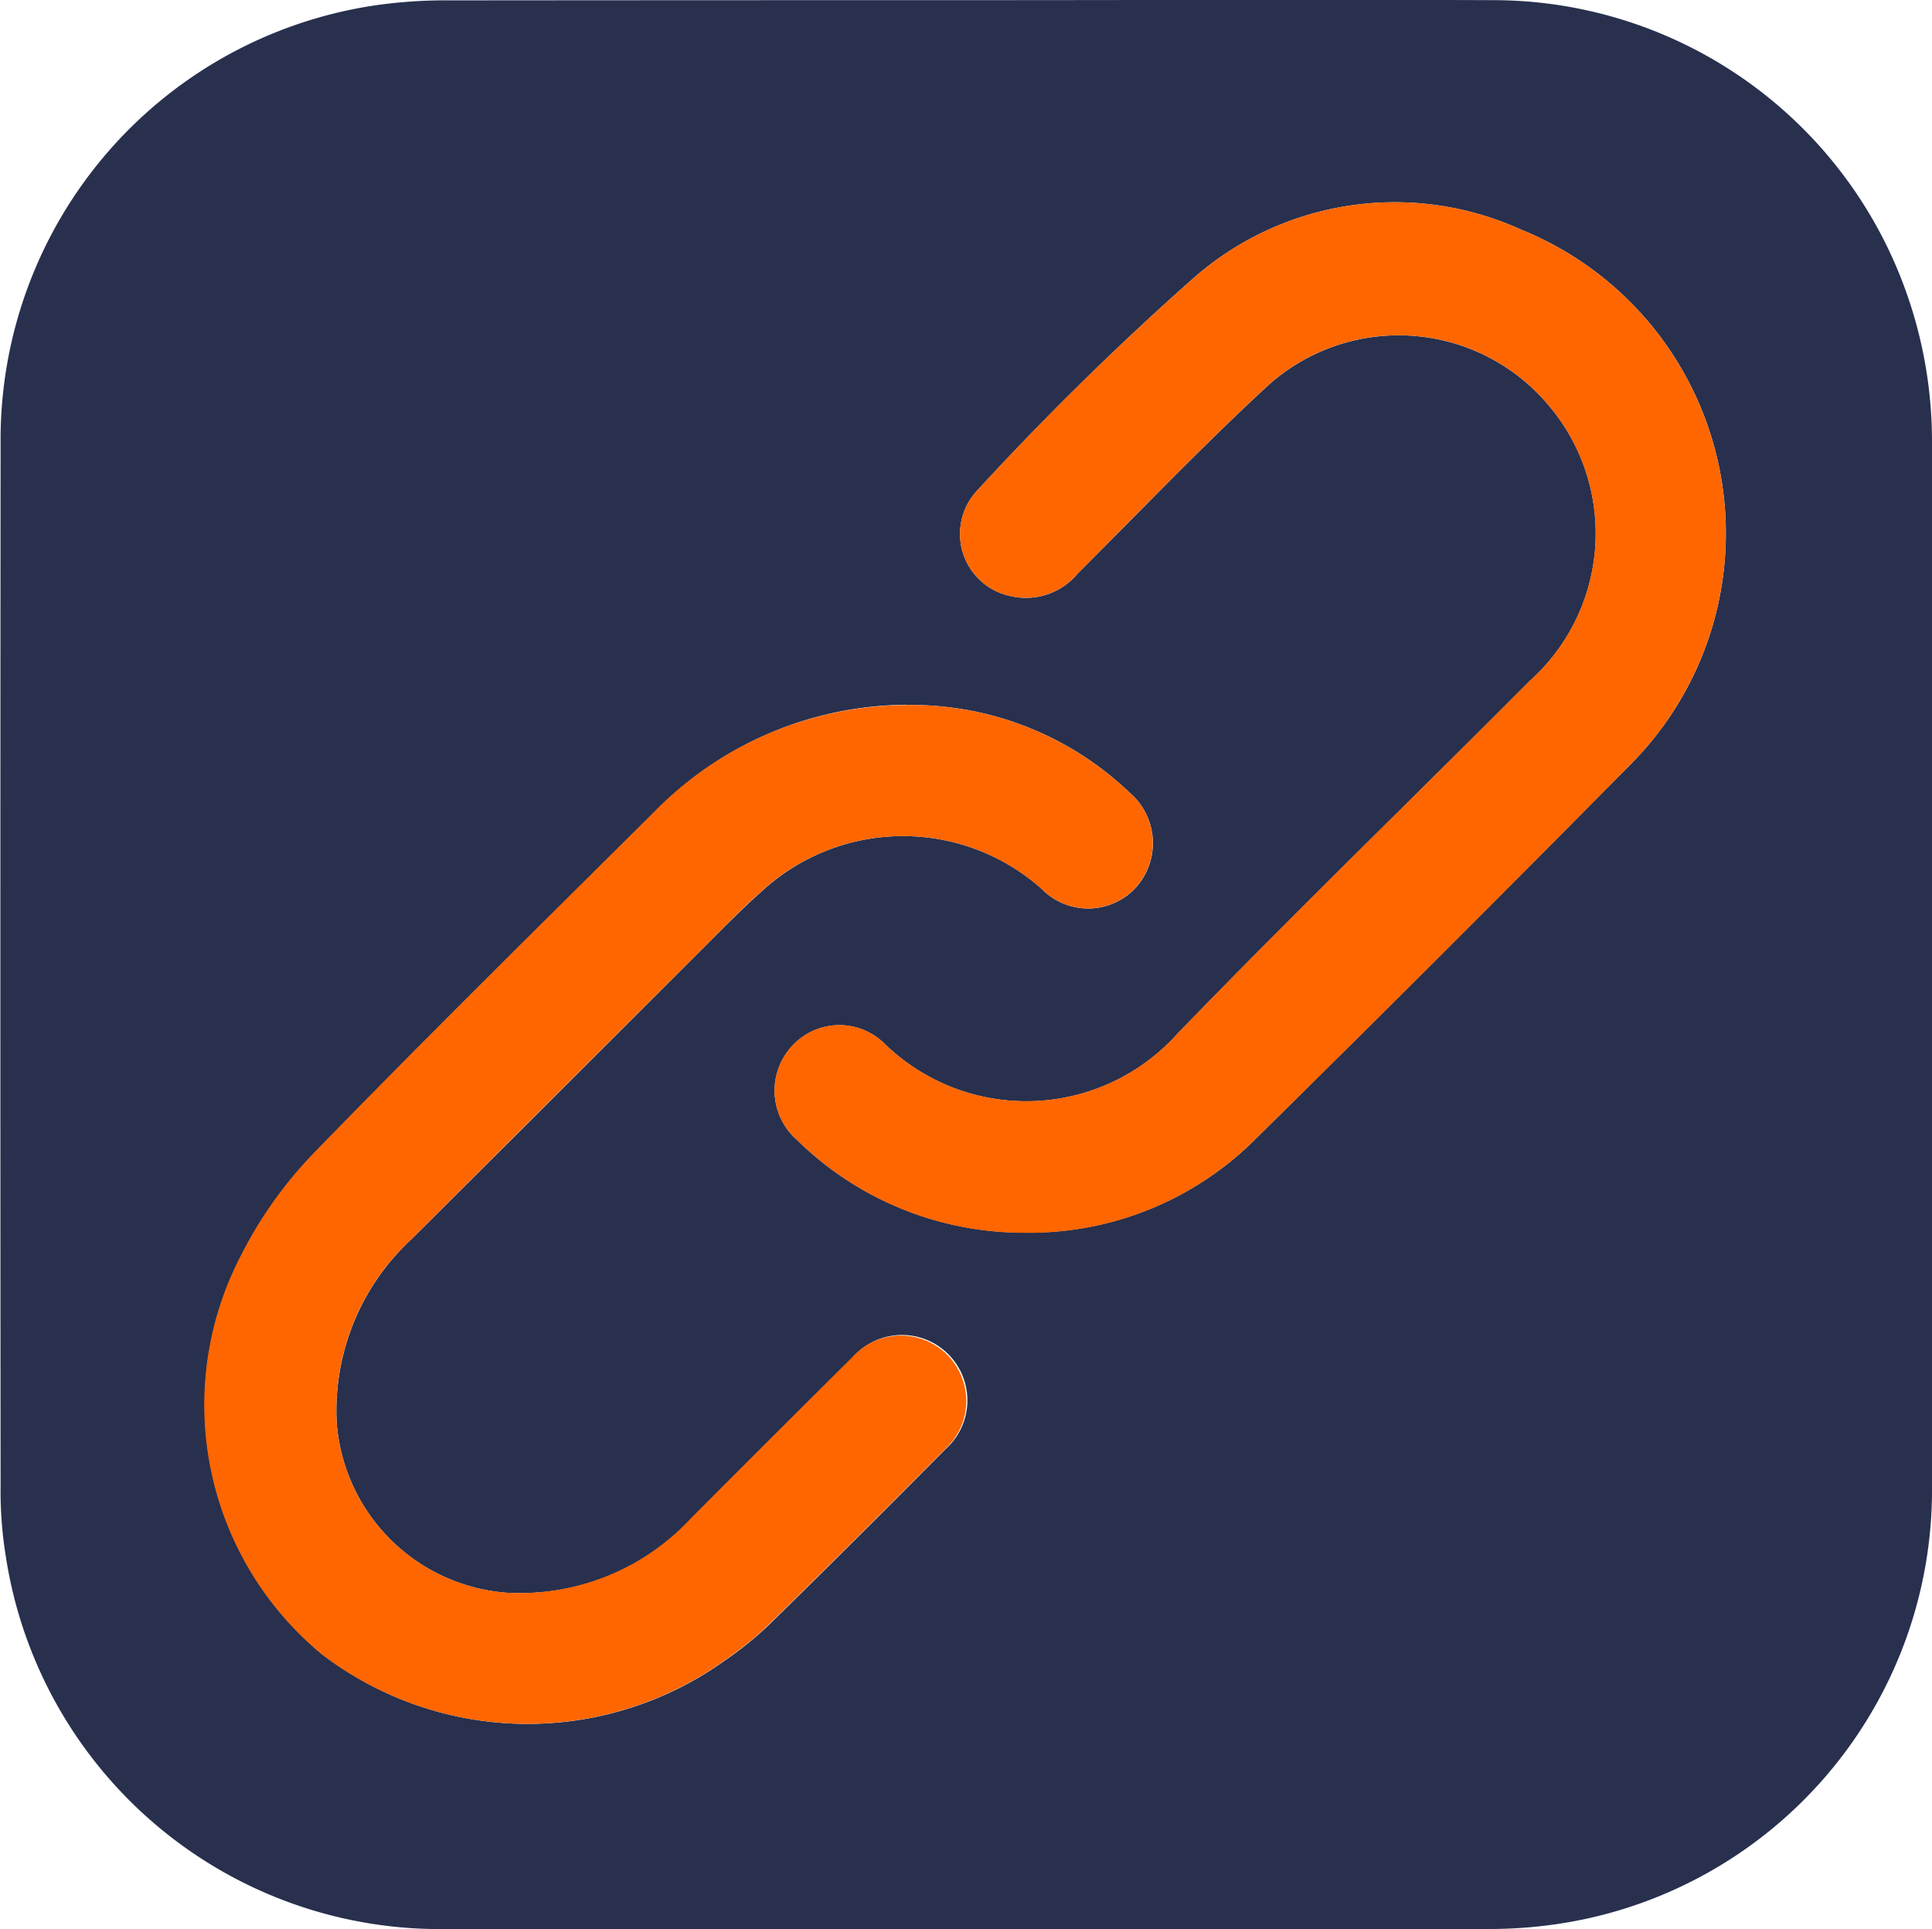 <svg xmlns="http://www.w3.org/2000/svg" width="26.181" height="26.141" viewBox="0 0 26.181 26.141">
  <g id="Group_11911" data-name="Group 11911" transform="translate(-2648.273 -5656.612)">
    <g id="Group_11905" data-name="Group 11905" transform="translate(2648.273 5656.612)">
      <path id="Path_19810" data-name="Path 19810" d="M11515.2,3926.8c2.377,0,4.756-.009,7.133,0a5.943,5.943,0,0,1,5.583,3.91,6.042,6.042,0,0,1,.366,2.1q0,7.066,0,14.132a5.944,5.944,0,0,1-5.1,5.931,6.337,6.337,0,0,1-.972.064q-7.006.007-14.014,0a5.953,5.953,0,0,1-6.019-5.066,5.514,5.514,0,0,1-.068-.941q-.006-7.066,0-14.132a5.947,5.947,0,0,1,5.1-5.931,6.7,6.7,0,0,1,1-.064Q11511.7,3926.8,11515.2,3926.8Zm.785,16.7a4.326,4.326,0,0,0,3.123-1.261q2.566-2.532,5.1-5.094a4.44,4.44,0,0,0-1.5-7.238,4.133,4.133,0,0,0-4.441.666,40.393,40.393,0,0,0-2.936,2.885.86.86,0,0,0,.473,1.419.91.91,0,0,0,.9-.306c.86-.858,1.7-1.738,2.594-2.562a2.648,2.648,0,0,1,3.729.213,2.681,2.681,0,0,1-.193,3.8c-1.592,1.6-3.213,3.166-4.779,4.786a2.753,2.753,0,0,1-3.954.146.87.87,0,0,0-1.27.022.888.888,0,0,0,.071,1.269A4.377,4.377,0,0,0,11515.98,3943.5Zm-1.6-7.152a4.81,4.81,0,0,0-3.418,1.457c-1.541,1.53-3.09,3.054-4.6,4.61a5.691,5.691,0,0,0-.994,1.394,4.38,4.38,0,0,0,1.1,5.411,4.586,4.586,0,0,0,5.448.081,4.677,4.677,0,0,0,.625-.509q1.192-1.169,2.367-2.356a.886.886,0,1,0-1.256-1.245c-.732.724-1.459,1.454-2.187,2.183a3.167,3.167,0,0,1-2.5,1.007,2.5,2.5,0,0,1-2.306-2.3,3.167,3.167,0,0,1,1.013-2.491q1.992-1.983,3.98-3.972c.25-.249.494-.5.76-.736a2.823,2.823,0,0,1,3.8-.039.879.879,0,0,0,1.272-.013.9.9,0,0,0-.08-1.291A4.283,4.283,0,0,0,11514.381,3936.351Z" transform="translate(-11502.101 -3926.798)" fill="#28304e"/>
      <g id="Group_11917" data-name="Group 11917">
        <path id="Path_19811" data-name="Path 19811" d="M11646.691,3977.741a4.375,4.375,0,0,1-3.078-1.259.888.888,0,0,1-.071-1.269.87.87,0,0,1,1.27-.022,2.753,2.753,0,0,0,3.954-.146c1.566-1.621,3.188-3.19,4.779-4.786a2.682,2.682,0,0,0,.193-3.8,2.648,2.648,0,0,0-3.729-.213c-.893.824-1.733,1.7-2.594,2.563a.913.913,0,0,1-.9.306.861.861,0,0,1-.473-1.419,40.406,40.406,0,0,1,2.937-2.885,4.133,4.133,0,0,1,4.44-.666,4.44,4.44,0,0,1,1.5,7.238q-2.528,2.568-5.1,5.094A4.324,4.324,0,0,1,11646.691,3977.741Z" transform="translate(-11632.813 -3961.036)" fill="#f60"/>
        <path id="Path_19812" data-name="Path 19812" d="M11548.915,4055.307a4.286,4.286,0,0,1,3.026,1.186.9.9,0,0,1,.08,1.291.879.879,0,0,1-1.272.013,2.825,2.825,0,0,0-3.8.039c-.266.231-.51.487-.759.736q-1.991,1.985-3.979,3.972a3.158,3.158,0,0,0-1.014,2.491,2.5,2.5,0,0,0,2.3,2.3,3.167,3.167,0,0,0,2.5-1.007q1.091-1.094,2.187-2.183a.886.886,0,1,1,1.258,1.245q-1.175,1.187-2.368,2.356a4.668,4.668,0,0,1-.624.509,4.587,4.587,0,0,1-5.449-.081,4.38,4.38,0,0,1-1.1-5.411,5.665,5.665,0,0,1,.994-1.394c1.514-1.556,3.061-3.08,4.6-4.61A4.817,4.817,0,0,1,11548.915,4055.307Z" transform="translate(-11536.635 -4045.753)" fill="#f60"/>
      </g>
    </g>
  </g>
</svg>
